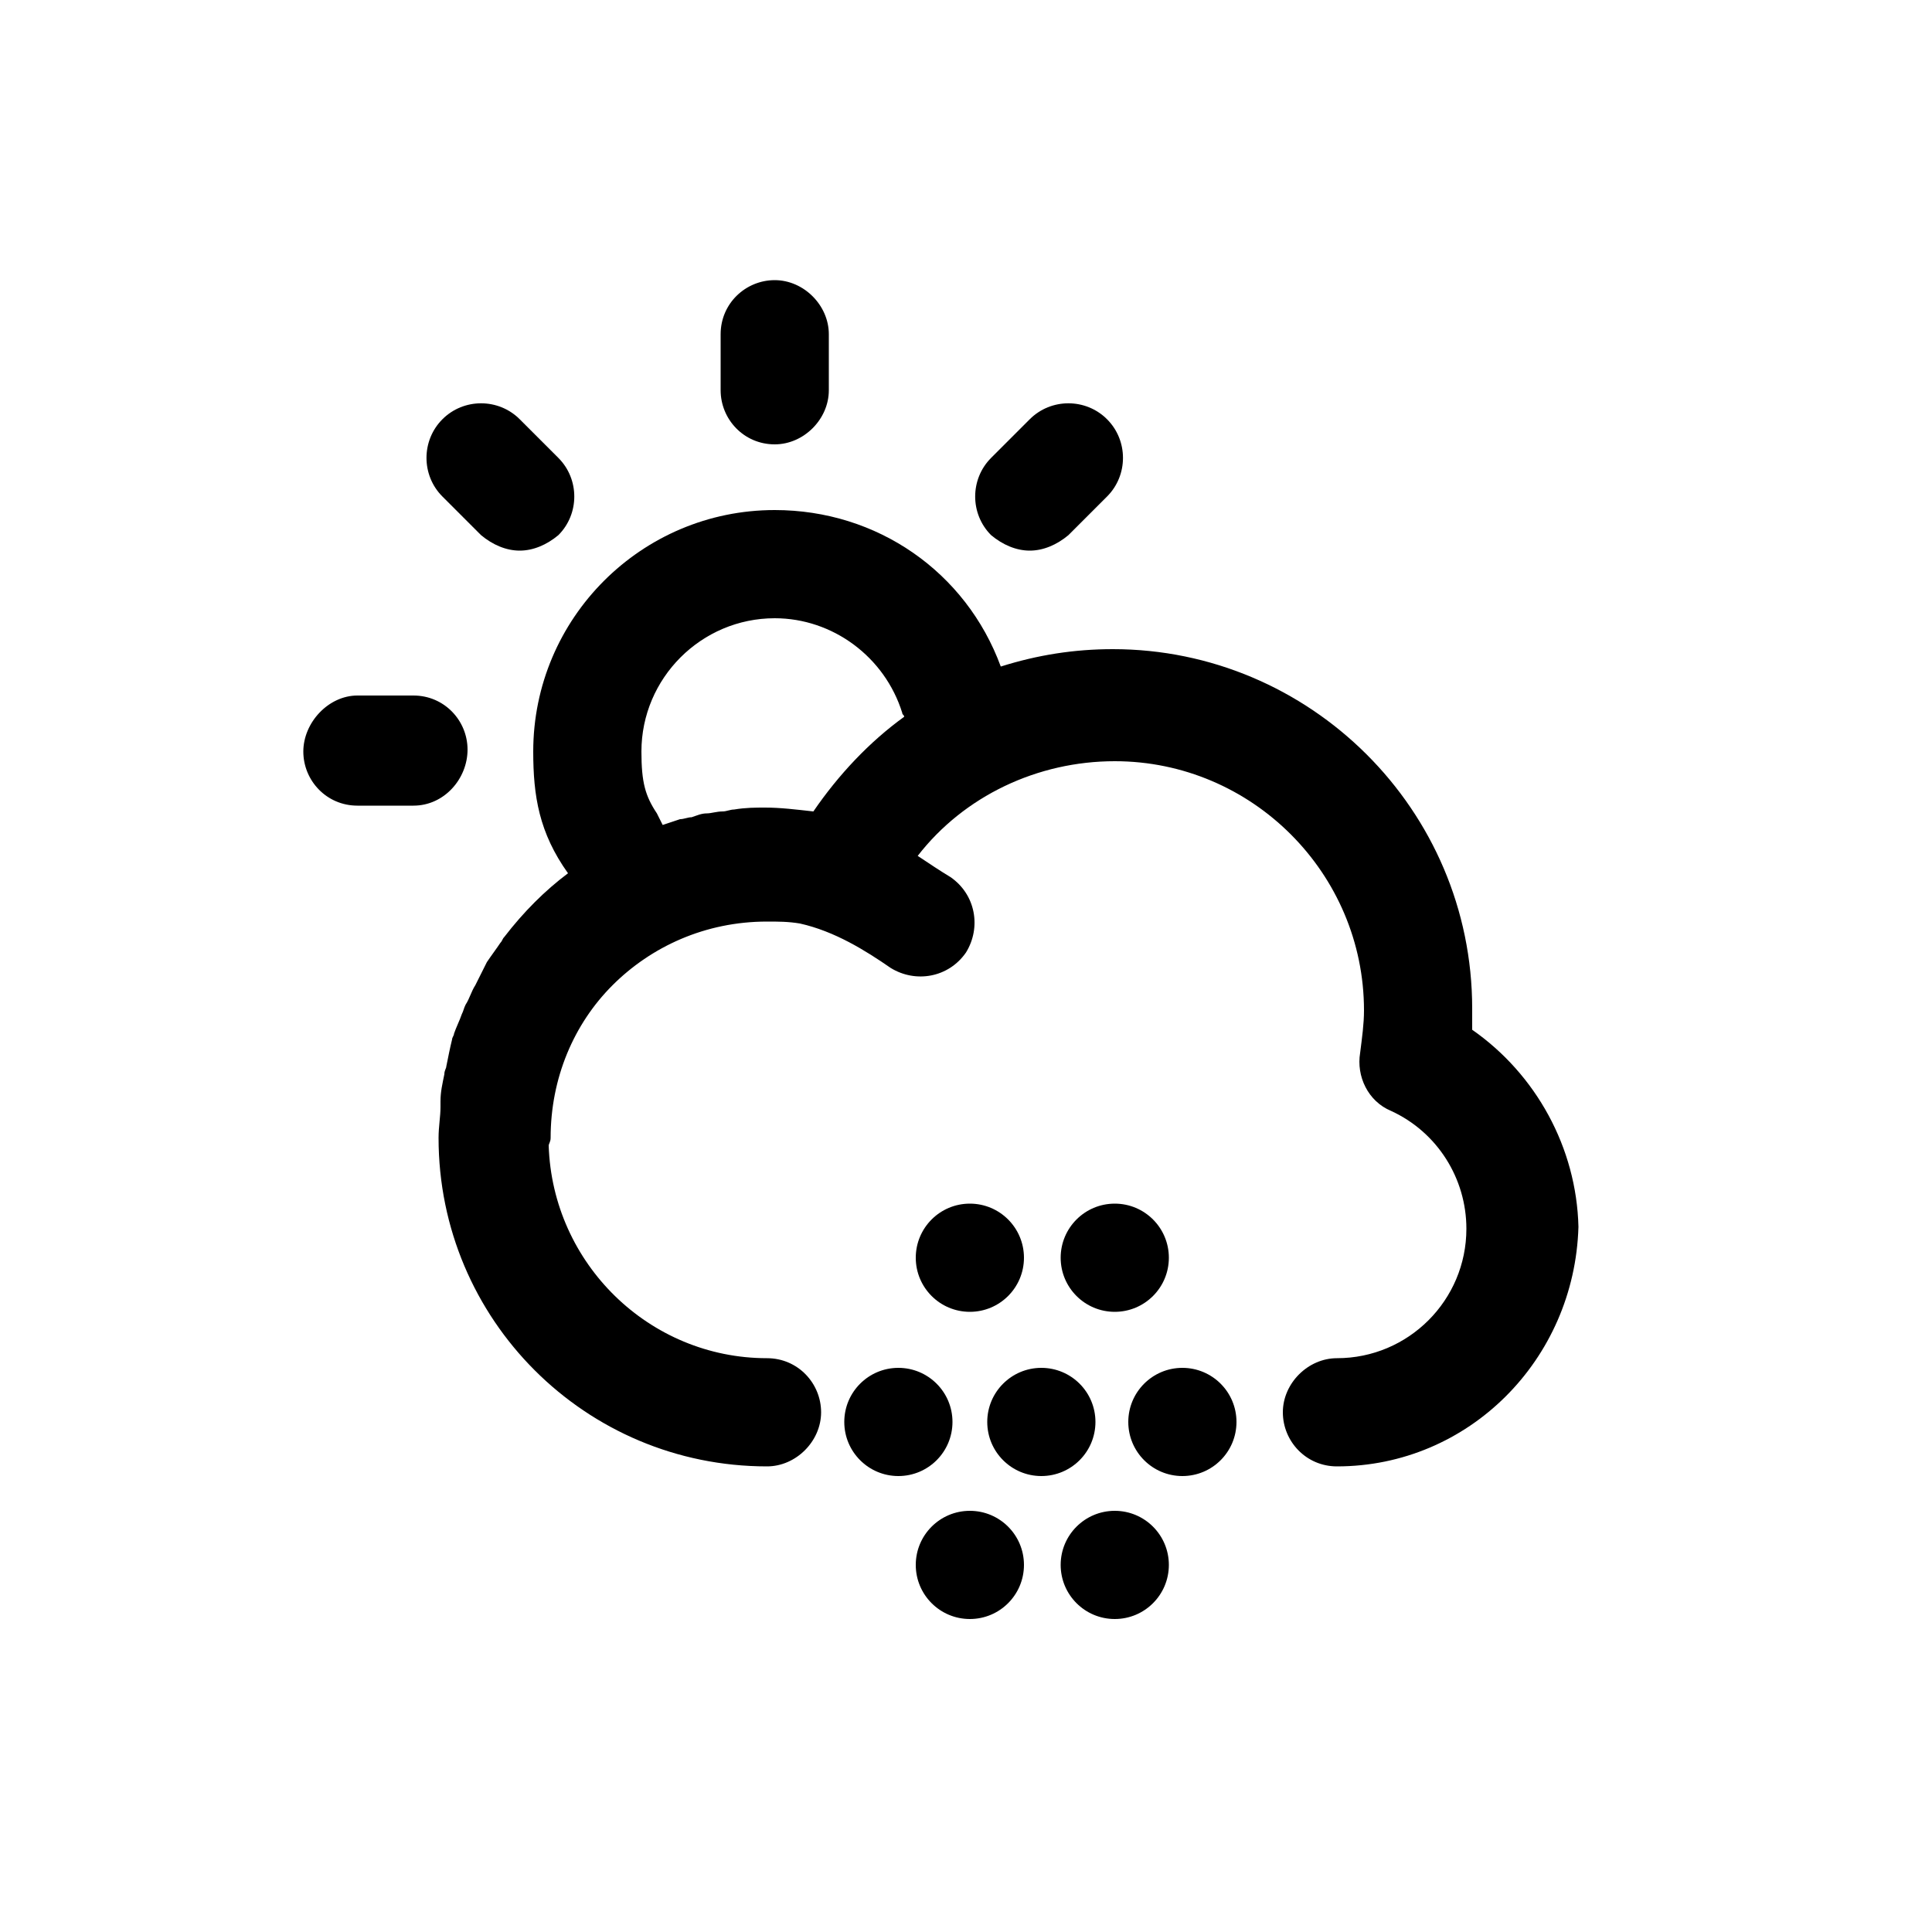<?xml version="1.0" encoding="utf-8"?>
<!-- Generated by IcoMoon.io -->
<!DOCTYPE svg PUBLIC "-//W3C//DTD SVG 1.1//EN" "http://www.w3.org/Graphics/SVG/1.1/DTD/svg11.dtd">
<svg version="1.1" xmlns="http://www.w3.org/2000/svg" xmlns:xlink="http://www.w3.org/1999/xlink" width="32" height="32" viewBox="0 0 32 32">
<path fill="#000" d="M15.776 23.552c0 0.495-0.401 0.896-0.896 0.896s-0.896-0.401-0.896-0.896c0-0.495 0.401-0.896 0.896-0.896s0.896 0.401 0.896 0.896z"></path>
<path fill="#000" d="M18.144 23.552c0 0.495-0.401 0.896-0.896 0.896s-0.896-0.401-0.896-0.896c0-0.495 0.401-0.896 0.896-0.896s0.896 0.401 0.896 0.896z"></path>
<path fill="#000" d="M16.96 25.92c0 0.495-0.401 0.896-0.896 0.896s-0.896-0.401-0.896-0.896c0-0.495 0.401-0.896 0.896-0.896s0.896 0.401 0.896 0.896z"></path>
<path fill="#000" d="M16.96 20.832c0 0.495-0.401 0.896-0.896 0.896s-0.896-0.401-0.896-0.896c0-0.495 0.401-0.896 0.896-0.896s0.896 0.401 0.896 0.896z"></path>
<path fill="#000" d="M19.36 25.92c0 0.495-0.401 0.896-0.896 0.896s-0.896-0.401-0.896-0.896c0-0.495 0.401-0.896 0.896-0.896s0.896 0.401 0.896 0.896z"></path>
<path fill="#000" d="M19.36 20.832c0 0.495-0.401 0.896-0.896 0.896s-0.896-0.401-0.896-0.896c0-0.495 0.401-0.896 0.896-0.896s0.896 0.401 0.896 0.896z"></path>
<path fill="#000" d="M20.48 23.552c0 0.495-0.401 0.896-0.896 0.896s-0.896-0.401-0.896-0.896c0-0.495 0.401-0.896 0.896-0.896s0.896 0.401 0.896 0.896z"></path>
<path fill="#000" d="M24.384 17.056c0-0.096 0-0.224 0-0.352 0-3.296-2.688-5.952-5.952-5.952-0.64 0-1.248 0.096-1.856 0.288-0.576-1.568-2.048-2.592-3.744-2.592-2.208 0-4 1.792-4 4 0 0.736 0.096 1.344 0.576 2.016-0.384 0.288-0.736 0.64-1.056 1.056-0.032 0.032-0.032 0.064-0.064 0.096-0.064 0.096-0.16 0.224-0.224 0.32-0.032 0.064-0.064 0.128-0.096 0.192s-0.064 0.128-0.096 0.192c-0.064 0.096-0.096 0.224-0.16 0.32-0.032 0.064-0.032 0.096-0.064 0.16-0.032 0.096-0.096 0.224-0.128 0.32 0 0.032-0.032 0.064-0.032 0.096-0.032 0.128-0.064 0.288-0.096 0.448 0 0.032-0.032 0.064-0.032 0.128-0.032 0.16-0.064 0.288-0.064 0.448 0 0.032 0 0.064 0 0.096 0 0.16-0.032 0.32-0.032 0.512 0 3.008 2.432 5.44 5.44 5.44 0.48 0 0.896-0.416 0.896-0.896s-0.384-0.896-0.896-0.896c-1.952 0-3.552-1.568-3.616-3.52 0-0.032 0.032-0.064 0.032-0.128 0-0.992 0.384-1.888 1.024-2.528s1.536-1.056 2.56-1.056c0.192 0 0.352 0 0.544 0.032 0.576 0.128 1.088 0.448 1.504 0.736 0.416 0.256 0.96 0.16 1.248-0.256 0.256-0.416 0.16-0.96-0.256-1.248-0.16-0.096-0.352-0.224-0.544-0.352 0.768-0.992 1.984-1.568 3.264-1.568 2.272 0 4.128 1.856 4.128 4.128 0 0.224-0.032 0.448-0.064 0.704-0.064 0.384 0.128 0.8 0.512 0.96 0.768 0.352 1.248 1.12 1.248 1.952 0 1.184-0.96 2.144-2.144 2.144-0.48 0-0.896 0.416-0.896 0.896s0.384 0.896 0.896 0.896c2.176 0 3.936-1.76 4-3.968-0.032-1.312-0.704-2.528-1.76-3.264zM13.472 13.44c-0.288-0.032-0.544-0.064-0.8-0.064-0.16 0-0.32 0-0.512 0.032-0.064 0-0.128 0.032-0.192 0.032-0.096 0-0.192 0.032-0.256 0.032-0.096 0-0.16 0.032-0.256 0.064-0.064 0-0.128 0.032-0.192 0.032-0.096 0.032-0.192 0.064-0.288 0.096-0.032-0.064-0.064-0.128-0.096-0.192-0.192-0.288-0.256-0.512-0.256-1.024 0-1.216 0.992-2.208 2.208-2.208 0.96 0 1.824 0.64 2.112 1.568 0 0.032 0.032 0.032 0.032 0.064-0.576 0.416-1.088 0.96-1.504 1.568z"></path>
<path fill="#000" d="M12.832 7.36c0.48 0 0.896-0.416 0.896-0.896v-0.928c0-0.48-0.416-0.896-0.896-0.896s-0.896 0.384-0.896 0.896v0.928c0 0.48 0.384 0.896 0.896 0.896z"></path>
<path fill="#000" d="M7.968 8.864c0.192 0.16 0.416 0.256 0.64 0.256s0.448-0.096 0.64-0.256c0.352-0.352 0.352-0.928 0-1.28l-0.64-0.64c-0.352-0.352-0.928-0.352-1.28 0s-0.352 0.928 0 1.28l0.64 0.64z"></path>
<path fill="#000" d="M7.744 12.416c0-0.48-0.384-0.896-0.896-0.896h-0.928c-0.48 0-0.896 0.448-0.896 0.928s0.384 0.896 0.896 0.896h0.928c0.512 0 0.896-0.448 0.896-0.928z"></path>
<path fill="#000" d="M17.056 9.12c0.224 0 0.448-0.096 0.64-0.256l0.64-0.64c0.352-0.352 0.352-0.928 0-1.28s-0.928-0.352-1.28 0l-0.64 0.64c-0.352 0.352-0.352 0.928 0 1.28 0.192 0.16 0.416 0.256 0.64 0.256z"></path>
</svg>
